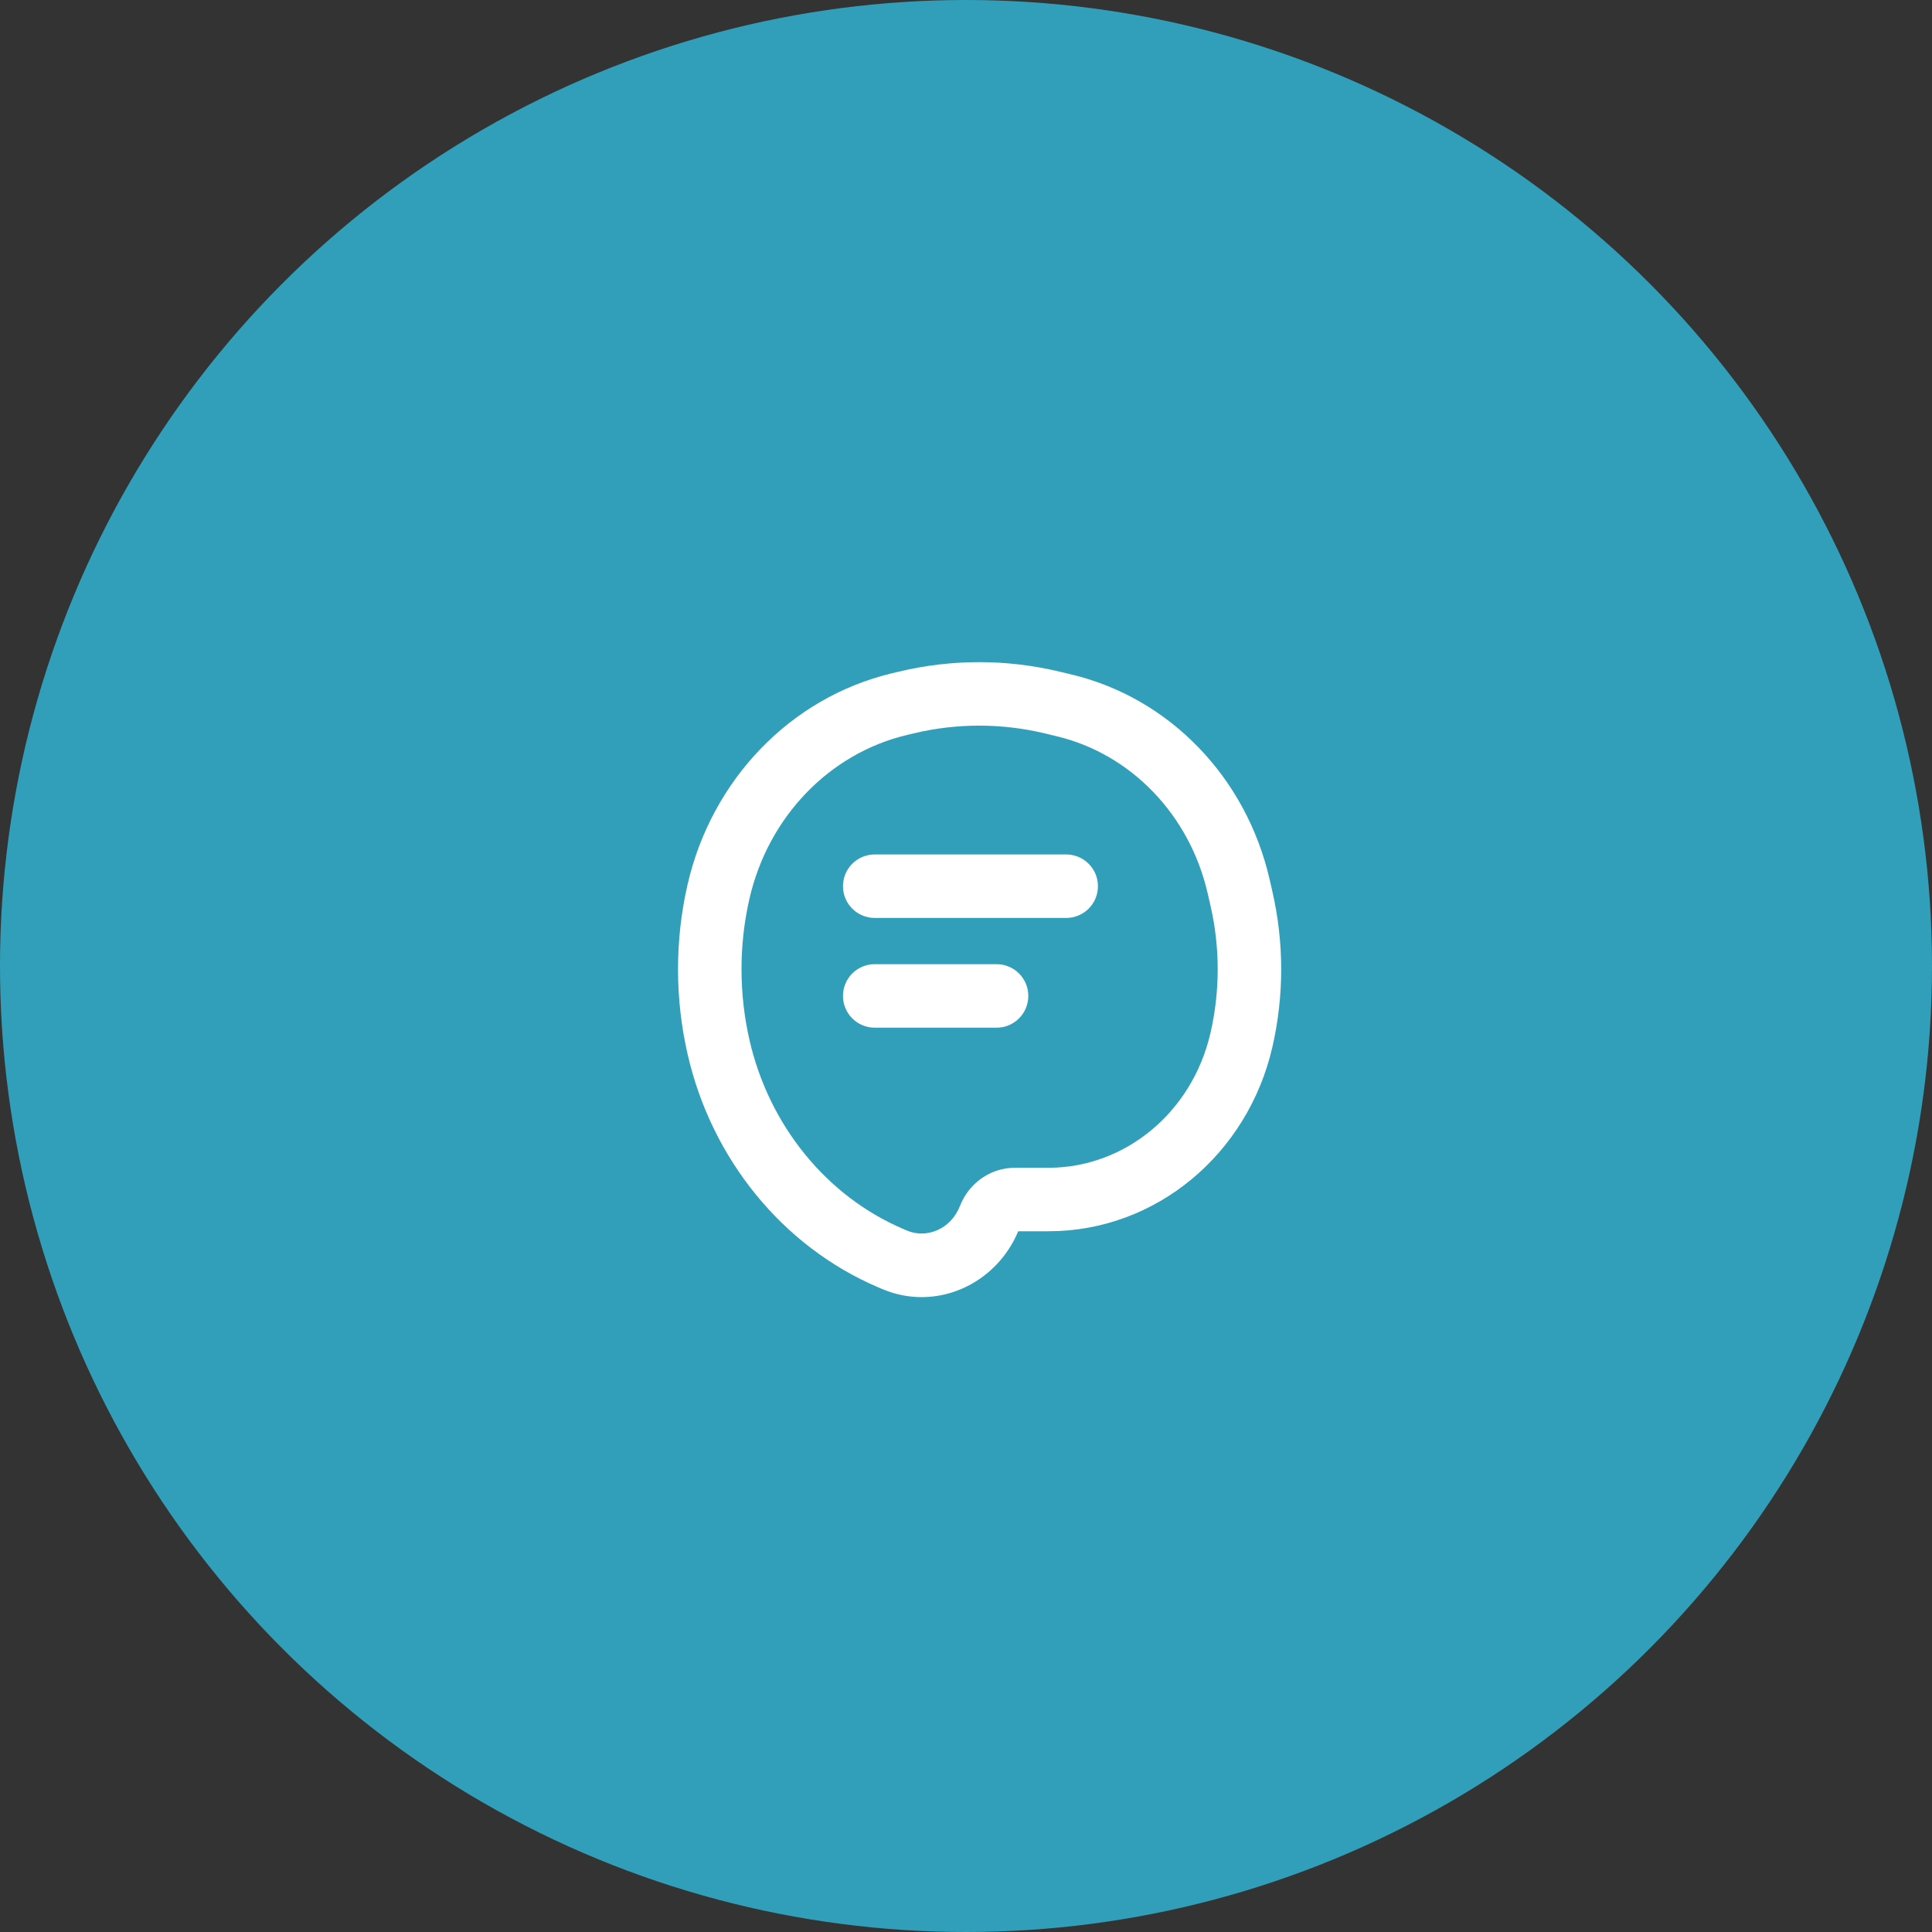 <svg width="71" height="71" viewBox="0 0 71 71" fill="none" xmlns="http://www.w3.org/2000/svg">
<rect x="0" y="0" width="71" height="71" fill="#333333" stroke="none"/>
<circle cx="35.5" cy="35.5" r="35.5" fill="#329FBA"/>
<path fill-rule="evenodd" clip-rule="evenodd" d="M38.392 26.951C36.807 26.572 35.161 26.572 33.576 26.951L33.316 27.014C30.493 27.689 28.238 30 27.542 33.026C27.151 34.729 27.154 36.526 27.546 38.233C28.269 41.377 30.389 43.965 33.189 45.162L33.327 45.221C34.044 45.528 34.94 45.184 35.28 44.314C35.597 43.502 36.376 42.915 37.296 42.915H38.534C41.322 42.915 43.808 40.904 44.485 37.958C44.838 36.422 44.838 34.819 44.485 33.283L44.382 32.832C43.713 29.925 41.547 27.706 38.837 27.058L38.392 26.951ZM33.033 24.682C34.975 24.217 36.993 24.217 38.935 24.682L39.38 24.788C43 25.655 45.8 28.588 46.656 32.31L46.759 32.761C47.191 34.641 47.191 36.601 46.759 38.48C45.855 42.413 42.482 45.248 38.534 45.248H37.419C36.607 47.195 34.402 48.218 32.41 47.367L32.272 47.308C28.747 45.801 26.152 42.585 25.272 38.755C24.801 36.708 24.797 34.554 25.268 32.503C26.151 28.663 29.04 25.638 32.773 24.744L33.033 24.682ZM30.979 32.568C30.979 31.923 31.501 31.401 32.146 31.401H39.183C39.827 31.401 40.349 31.923 40.349 32.568C40.349 33.212 39.827 33.734 39.183 33.734H32.146C31.501 33.734 30.979 33.212 30.979 32.568ZM30.979 36.6C30.979 35.955 31.501 35.433 32.146 35.433H36.624C37.268 35.433 37.79 35.955 37.79 36.6C37.79 37.244 37.268 37.767 36.624 37.767H32.146C31.501 37.767 30.979 37.244 30.979 36.6Z" fill="white"/>
</svg>
